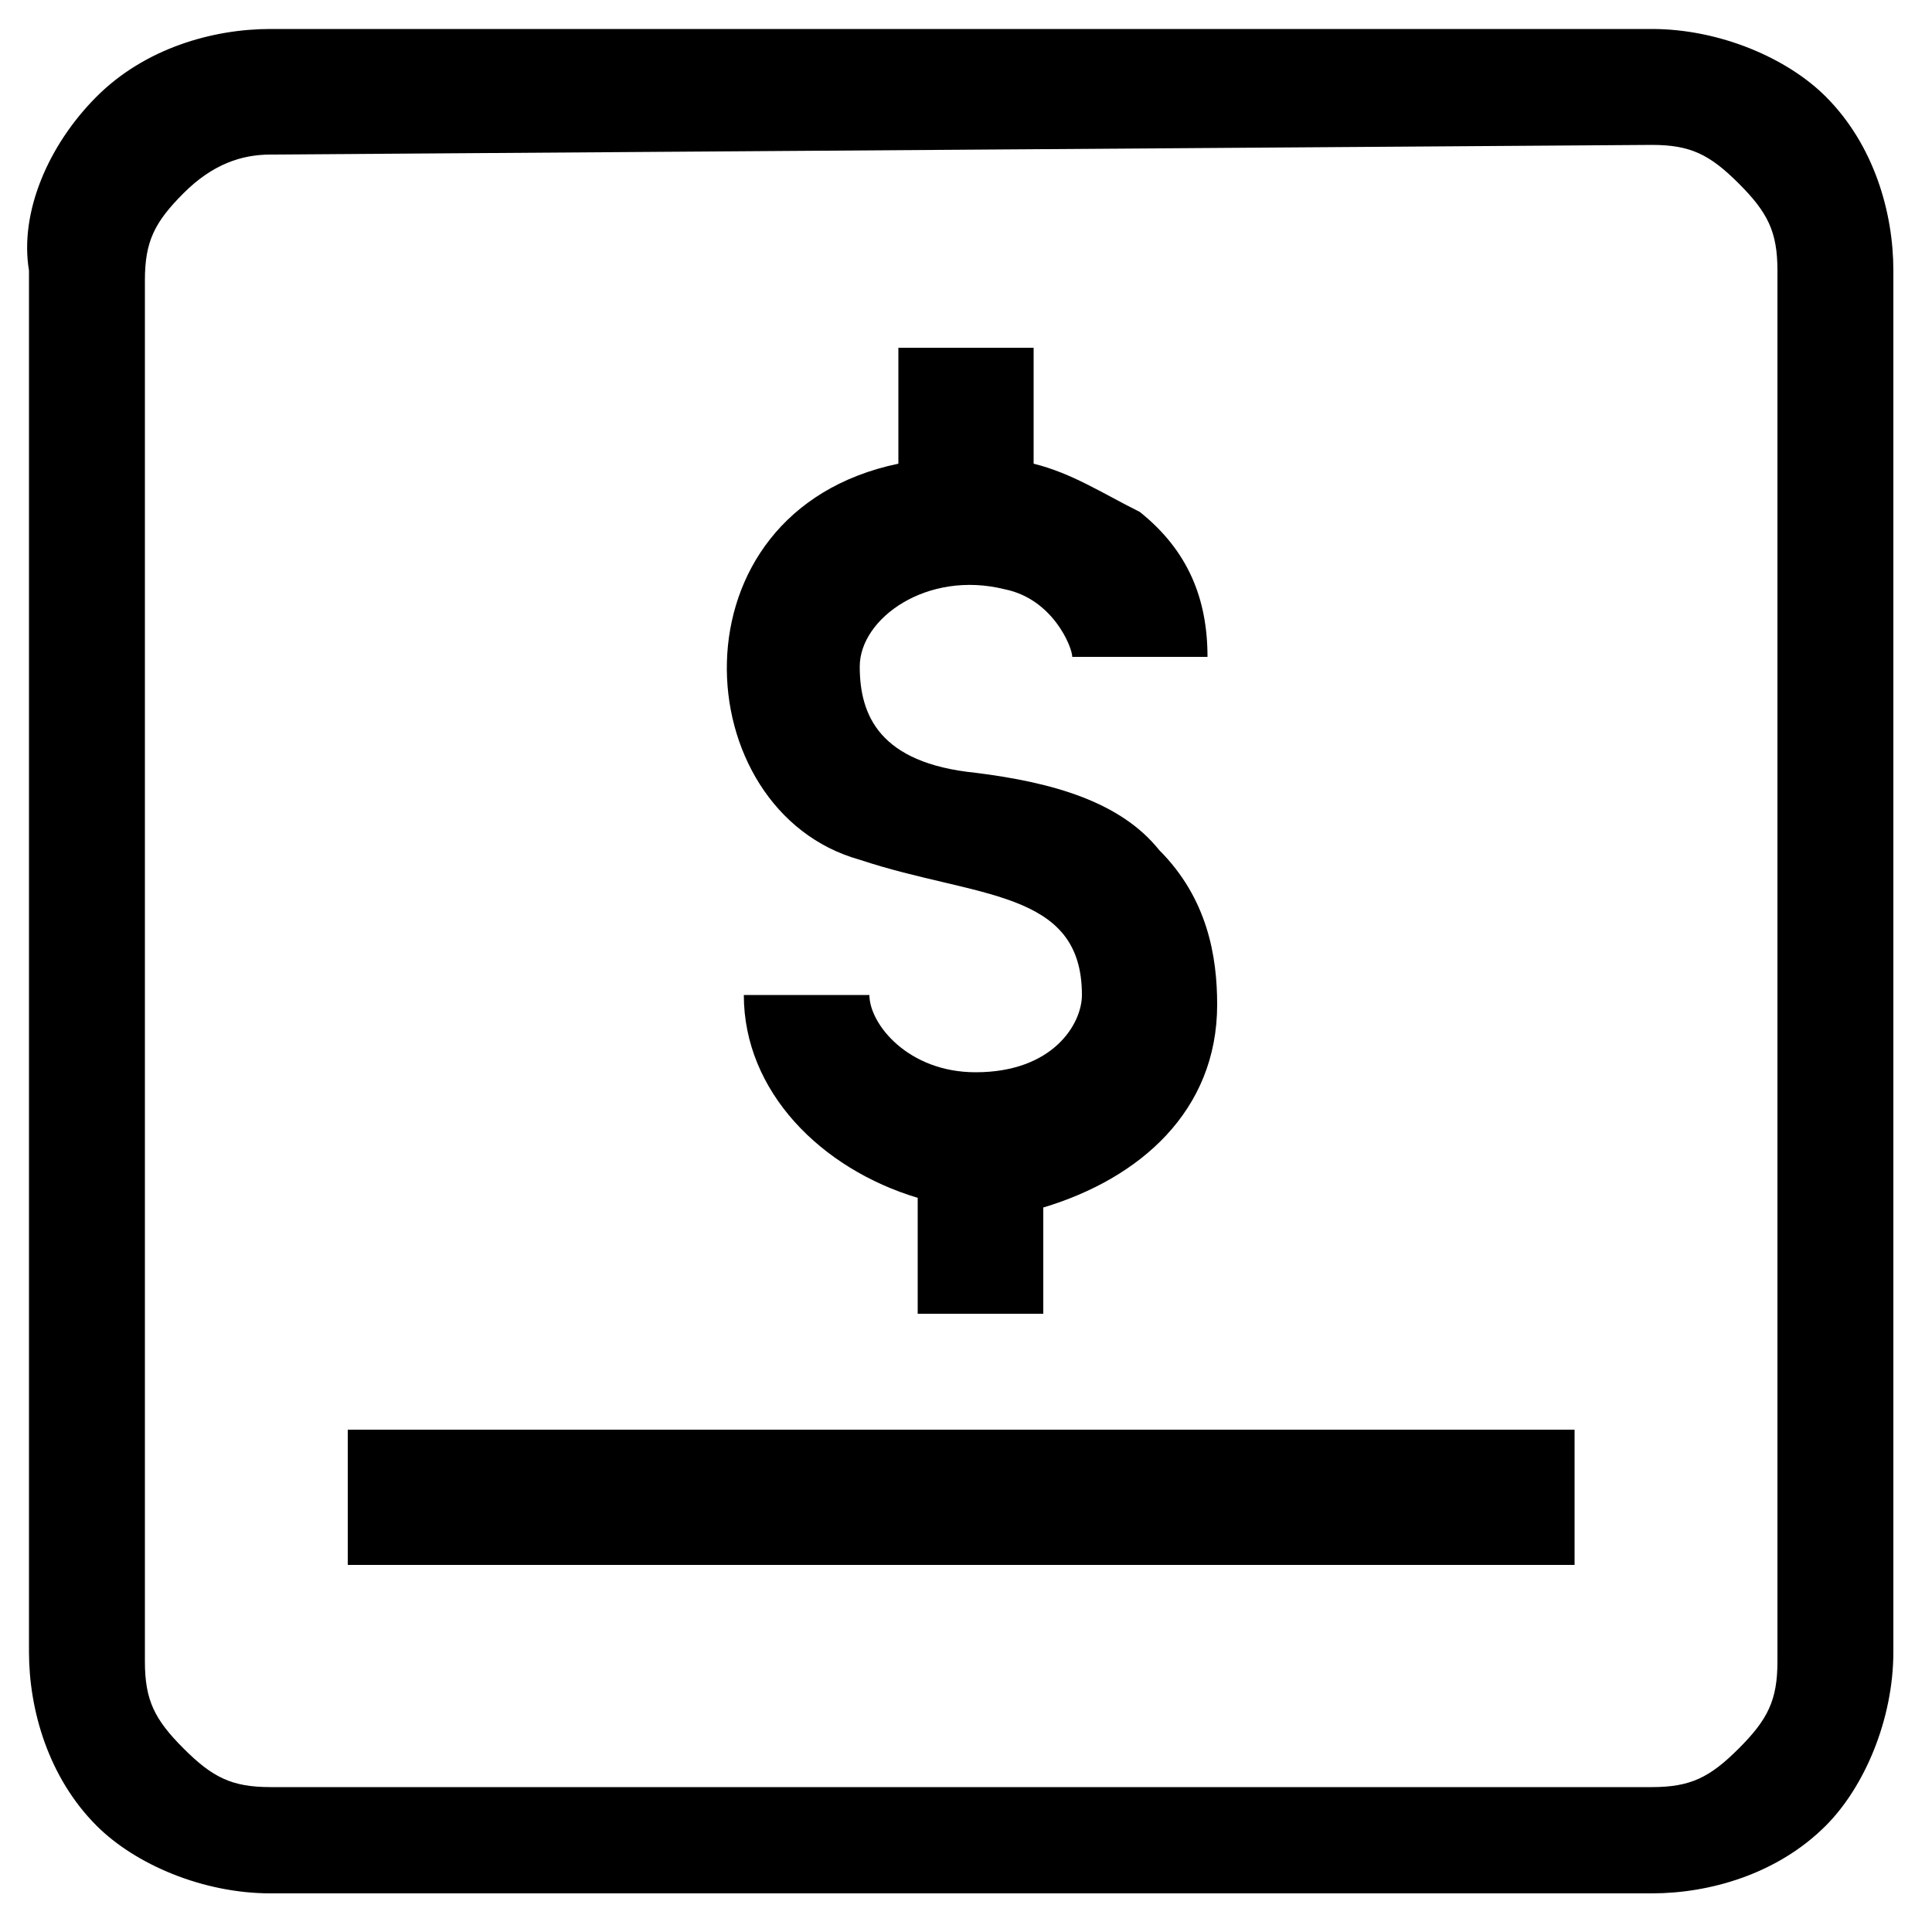 <svg xmlns="http://www.w3.org/2000/svg" viewBox="0 0 20 20" xmlSpace="preserve" width="20" height="20">
  <style>
    .enableBackground {
      enableBackground: new 0 0 20 20;
    }
  </style>  
  <path fillRule="evenodd" clipRule="evenodd" d="M2.8 1.6c-.3 0-.6.1-.9.4s-.4.5-.4.9v14.3c0 .4.1.6.4.9.3.3.5.4.9.4h14.3c.4 0 .6-.1.9-.4.3-.3.4-.5.4-.9V2.8c0-.4-.1-.6-.4-.9s-.5-.4-.9-.4l-14.3.1zM1 1C1.5.5 2.2.3 2.8.3h14.3c.7 0 1.4.3 1.8.7.5.5.7 1.2.7 1.8v14.3c0 .7-.3 1.4-.7 1.8-.5.5-1.2.7-1.8.7H2.8c-.7 0-1.4-.3-1.8-.7-.5-.5-.7-1.2-.7-1.8V2.8C.2 2.2.5 1.5 1 1zm8.3 3.8V3.6h1.4v1.2c.4.1.7.3 1.1.5.5.4.7.9.7 1.5h-1.4c0-.1-.2-.6-.7-.7-.8-.2-1.5.3-1.5.8s.2 1 1.2 1.1c.8.1 1.5.3 1.9.8.5.5.6 1.1.6 1.6 0 1.1-.8 1.8-1.8 2.1v1.1H9.5v-1.2c-1-.3-1.8-1.1-1.8-2.1H9c0 .3.4.8 1.1.8.8 0 1.1-.5 1.1-.8 0-1.1-1.1-1-2.3-1.4-1.8-.5-2-3.6.4-4.1zM3.6 16.2h12.7v-1.4H3.6v1.4z" />
</svg>